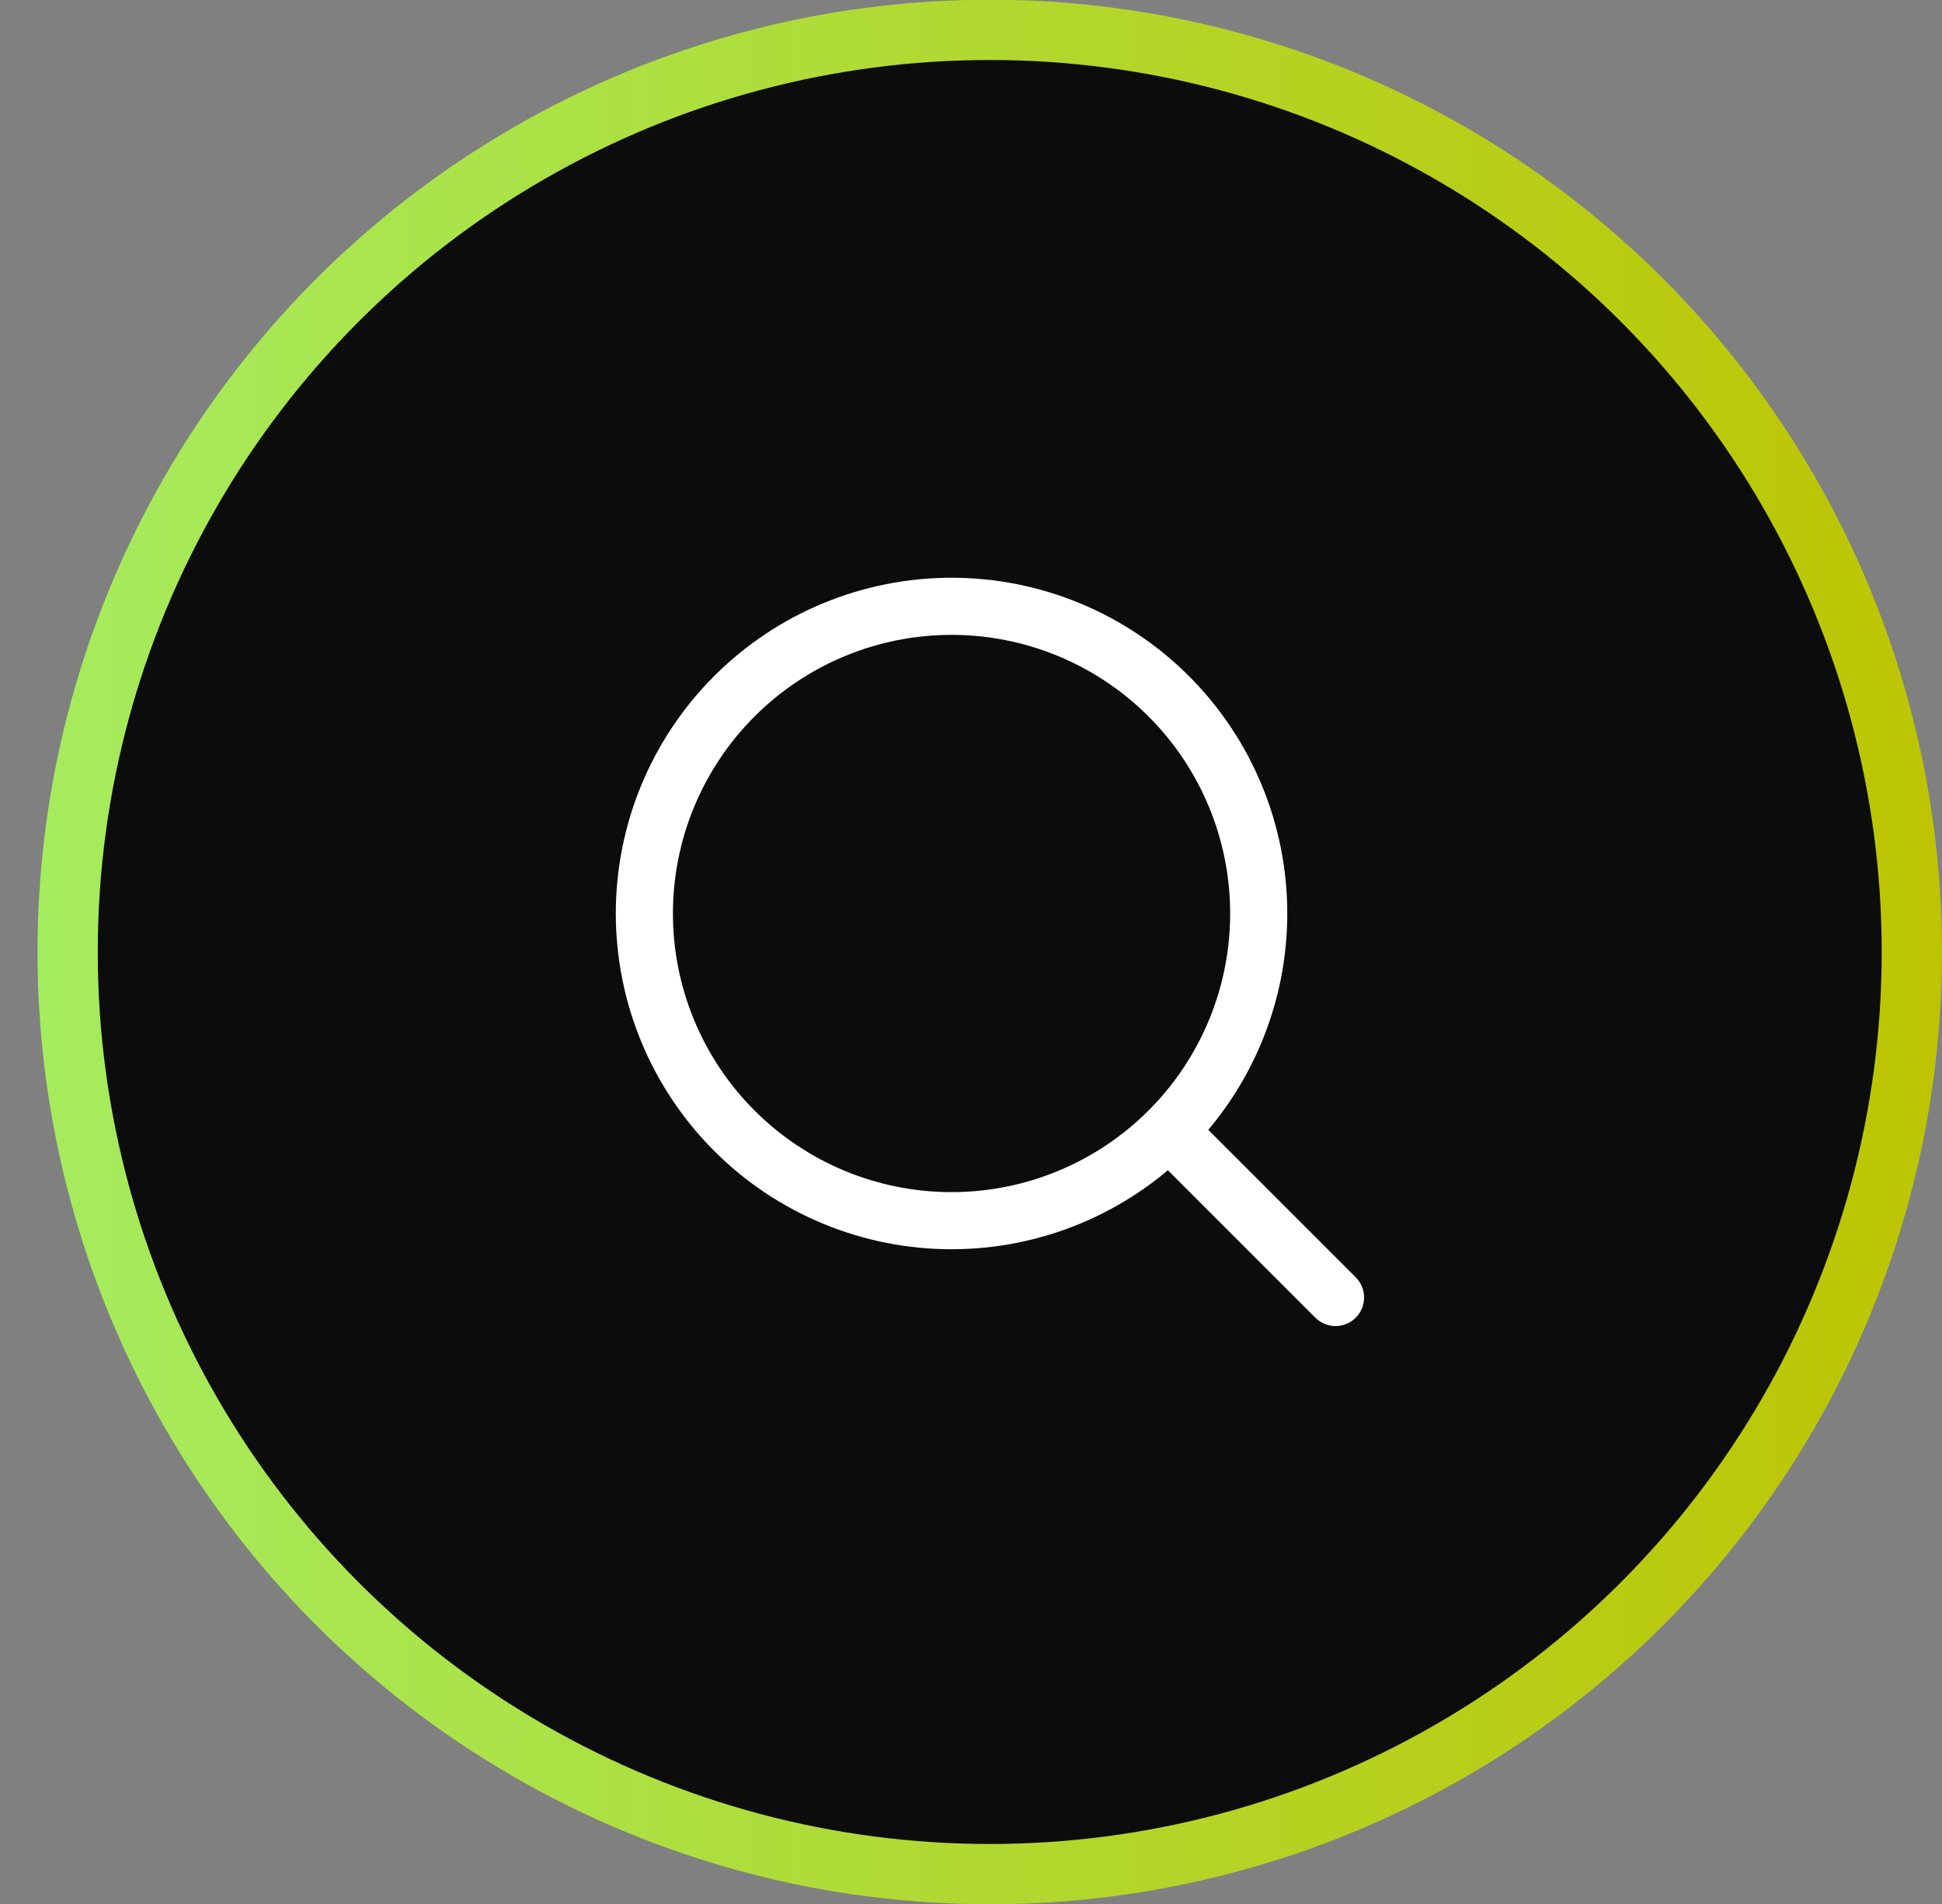 <svg width="51" height="50" viewBox="0 0 51 50" fill="none" xmlns="http://www.w3.org/2000/svg">
<rect x="0" y="0" width="51" height="50" fill="#808080" stroke="none"/>
<circle cx="25.992" cy="25" r="24.216" fill="#0C0C0C" stroke="url(#paint0_linear_2_465)" stroke-width="1.583"/>
<path d="M35.073 34.073L31.039 30.039M33.056 23.989C33.056 26.128 32.206 28.18 30.693 29.693C29.18 31.206 27.128 32.056 24.989 32.056C22.849 32.056 20.797 31.206 19.285 29.693C17.772 28.18 16.922 26.128 16.922 23.989C16.922 21.849 17.772 19.797 19.285 18.285C20.797 16.772 22.849 15.922 24.989 15.922C27.128 15.922 29.18 16.772 30.693 18.285C32.206 19.797 33.056 21.849 33.056 23.989Z" stroke="white" stroke-width="1.5" stroke-miterlimit="10" stroke-linecap="round" stroke-linejoin="round"/>
<defs>
<linearGradient id="paint0_linear_2_465" x1="0.984" y1="25" x2="51" y2="25" gradientUnits="userSpaceOnUse">
<stop stop-color="#A5EC5E"/>
<stop offset="1" stop-color="#BDC502"/>
</linearGradient>
</defs>
</svg>
